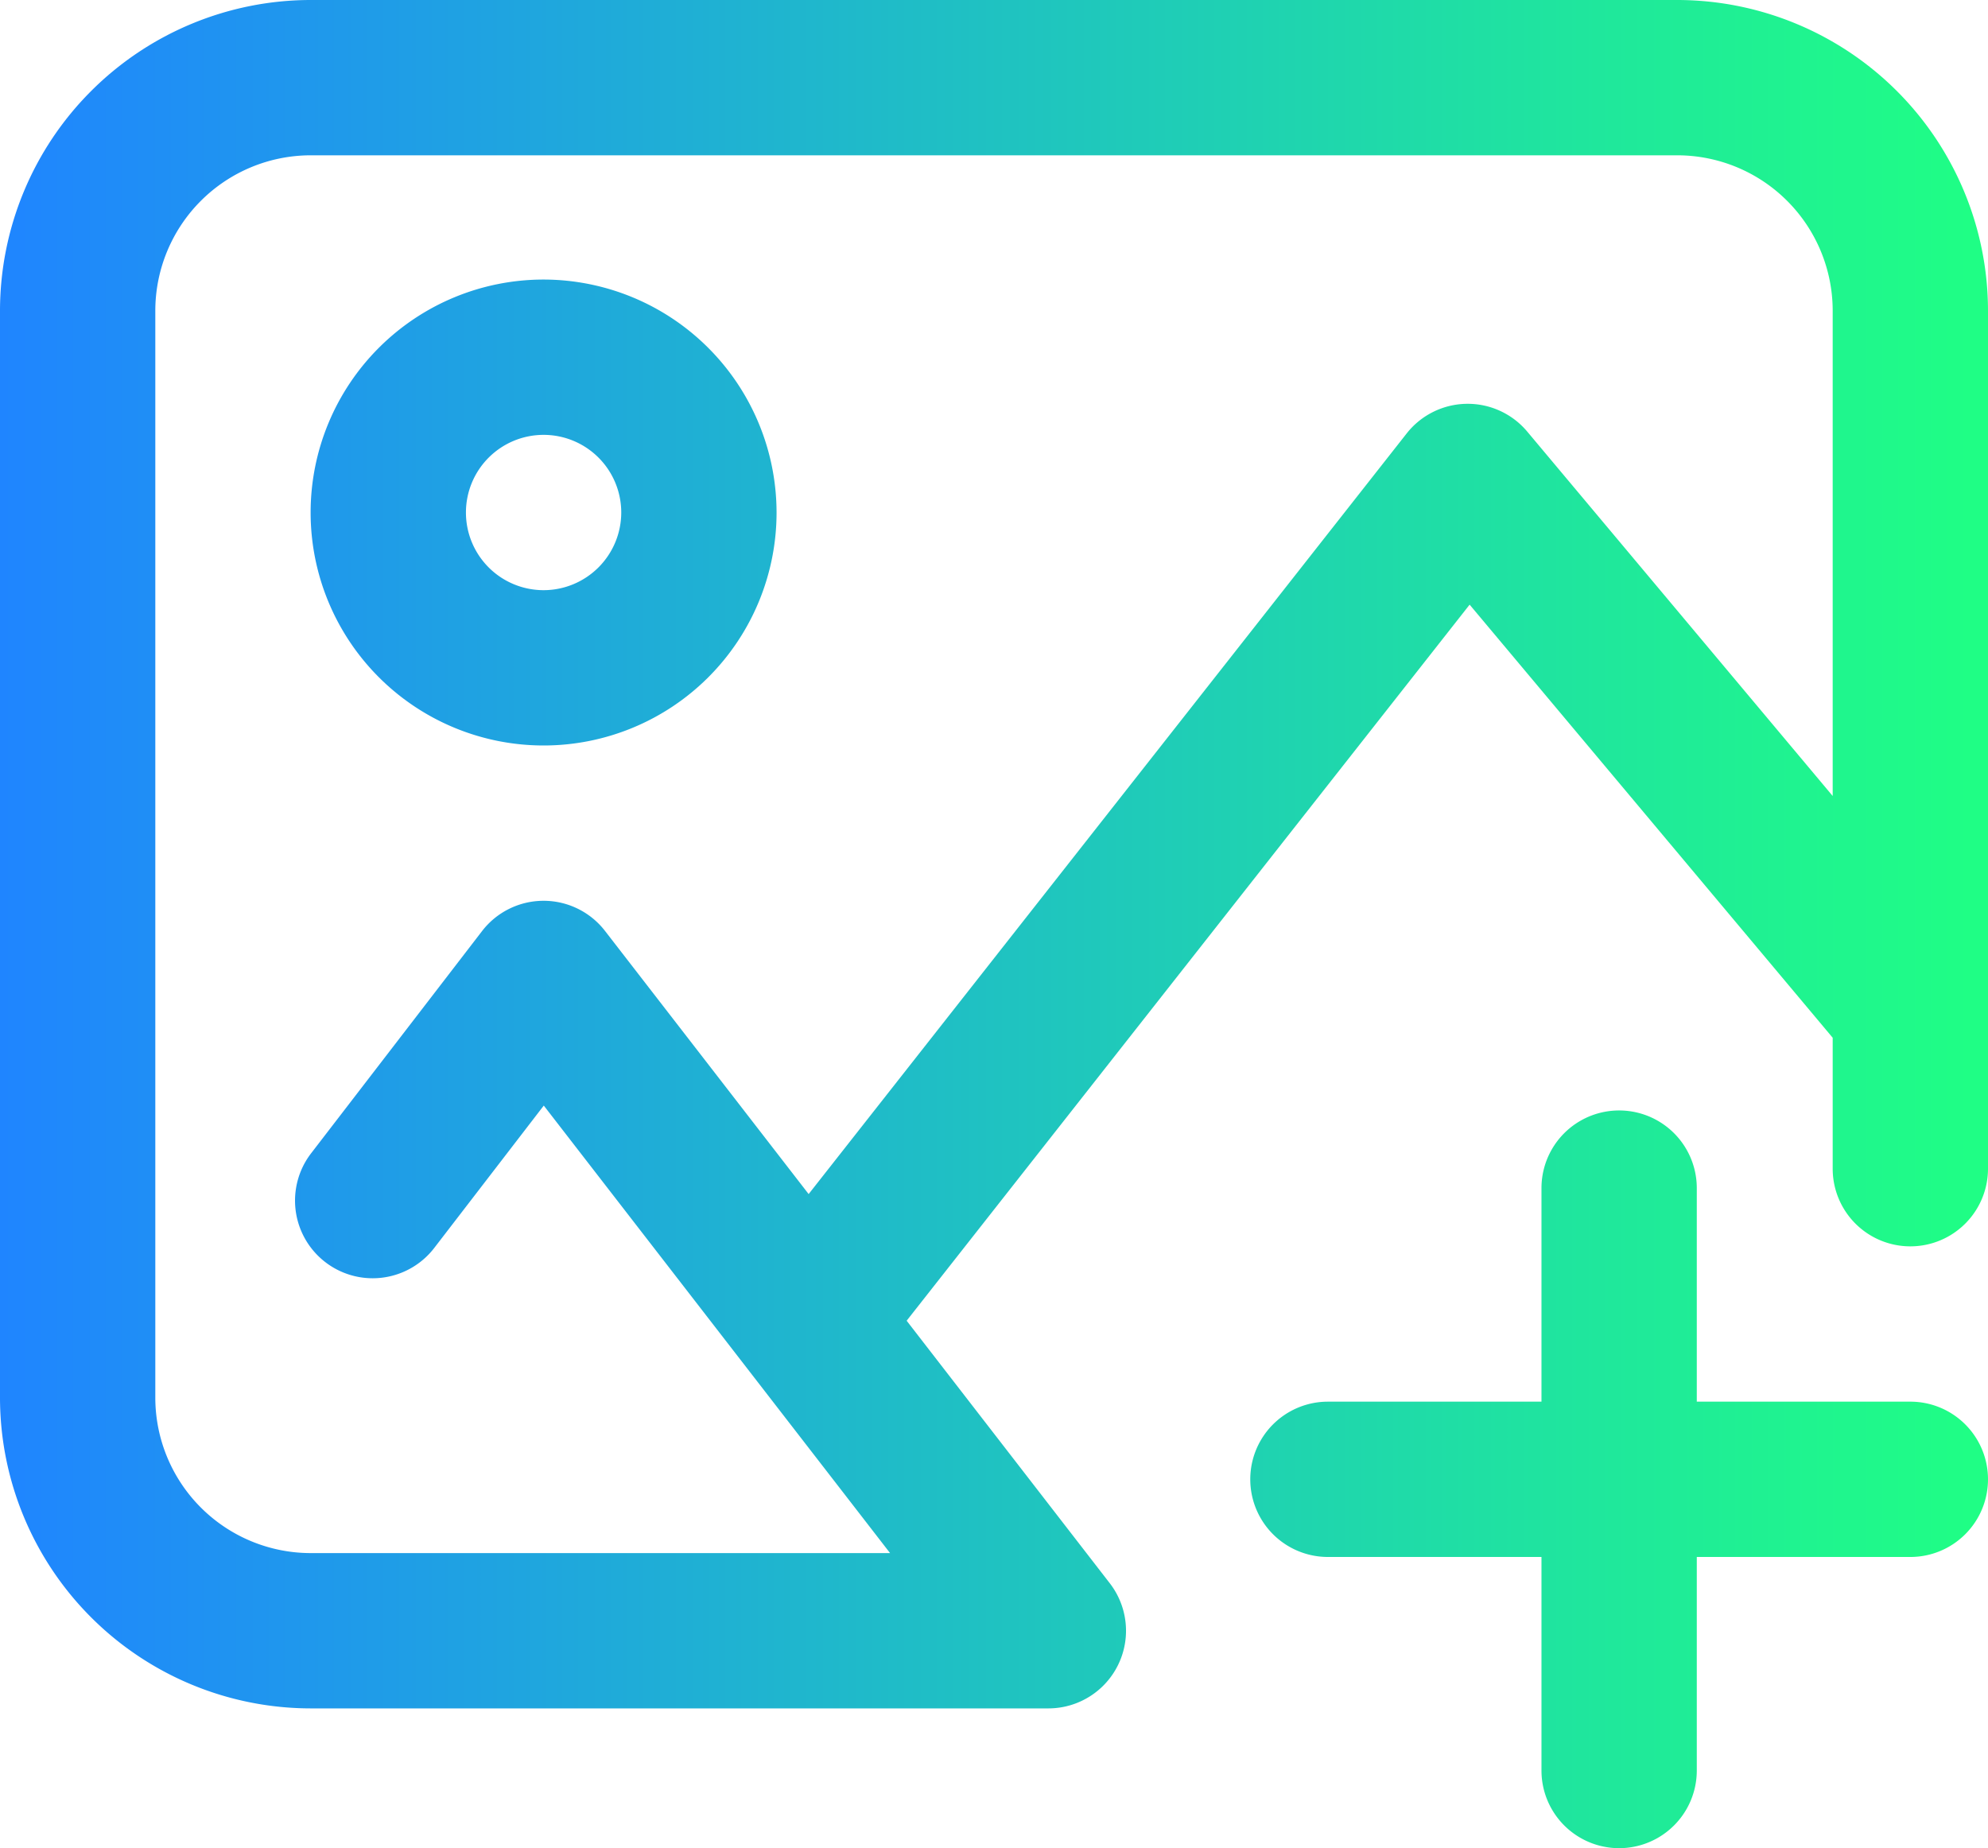 <svg id="Layer_1" data-name="Layer 1" xmlns="http://www.w3.org/2000/svg" xmlns:xlink="http://www.w3.org/1999/xlink" viewBox="0 0 512 476"><defs><style>.cls-1{fill:url(#linear-gradient);}</style><linearGradient id="linear-gradient" x1="512" y1="256" x2="0" y2="256" gradientUnits="userSpaceOnUse"><stop offset="0" stop-color="#1fff84"/><stop offset="1" stop-color="#1f85ff"/></linearGradient></defs><title>add</title><path class="cls-1" d="M432,18H80A80.089,80.089,0,0,0,0,98V378a80.089,80.089,0,0,0,80,80H270a19.998,19.998,0,0,0,15.816-32.238l-52.312-67.609L378.496,173.727,472,285.273V319a20,20,0,0,0,40,0V98A80.089,80.089,0,0,0,432,18ZM393.328,129.152a20.001,20.001,0,0,0-31.051.488L208.262,325.535l-52.445-67.773A19.993,19.993,0,0,0,140,250h-.027a19.992,19.992,0,0,0-15.824,7.805L80.133,315.023a20,20,0,0,0,31.703,24.391l28.211-36.672L229.234,418H80a40.047,40.047,0,0,1-40-40V98A40.047,40.047,0,0,1,80,58H432a40.047,40.047,0,0,1,40,40V223.008ZM140,90a60,60,0,1,0,60,60A60.066,60.066,0,0,0,140,90Zm0,80a20,20,0,1,1,20-20A20.024,20.024,0,0,1,140,170ZM512,399a19.998,19.998,0,0,1-20,20H437v55a20,20,0,0,1-40,0V419H342a20,20,0,0,1,0-40h55V324a20,20,0,0,1,40,0v55h55A19.998,19.998,0,0,1,512,399Z" transform="translate(0 -18)"/></svg>